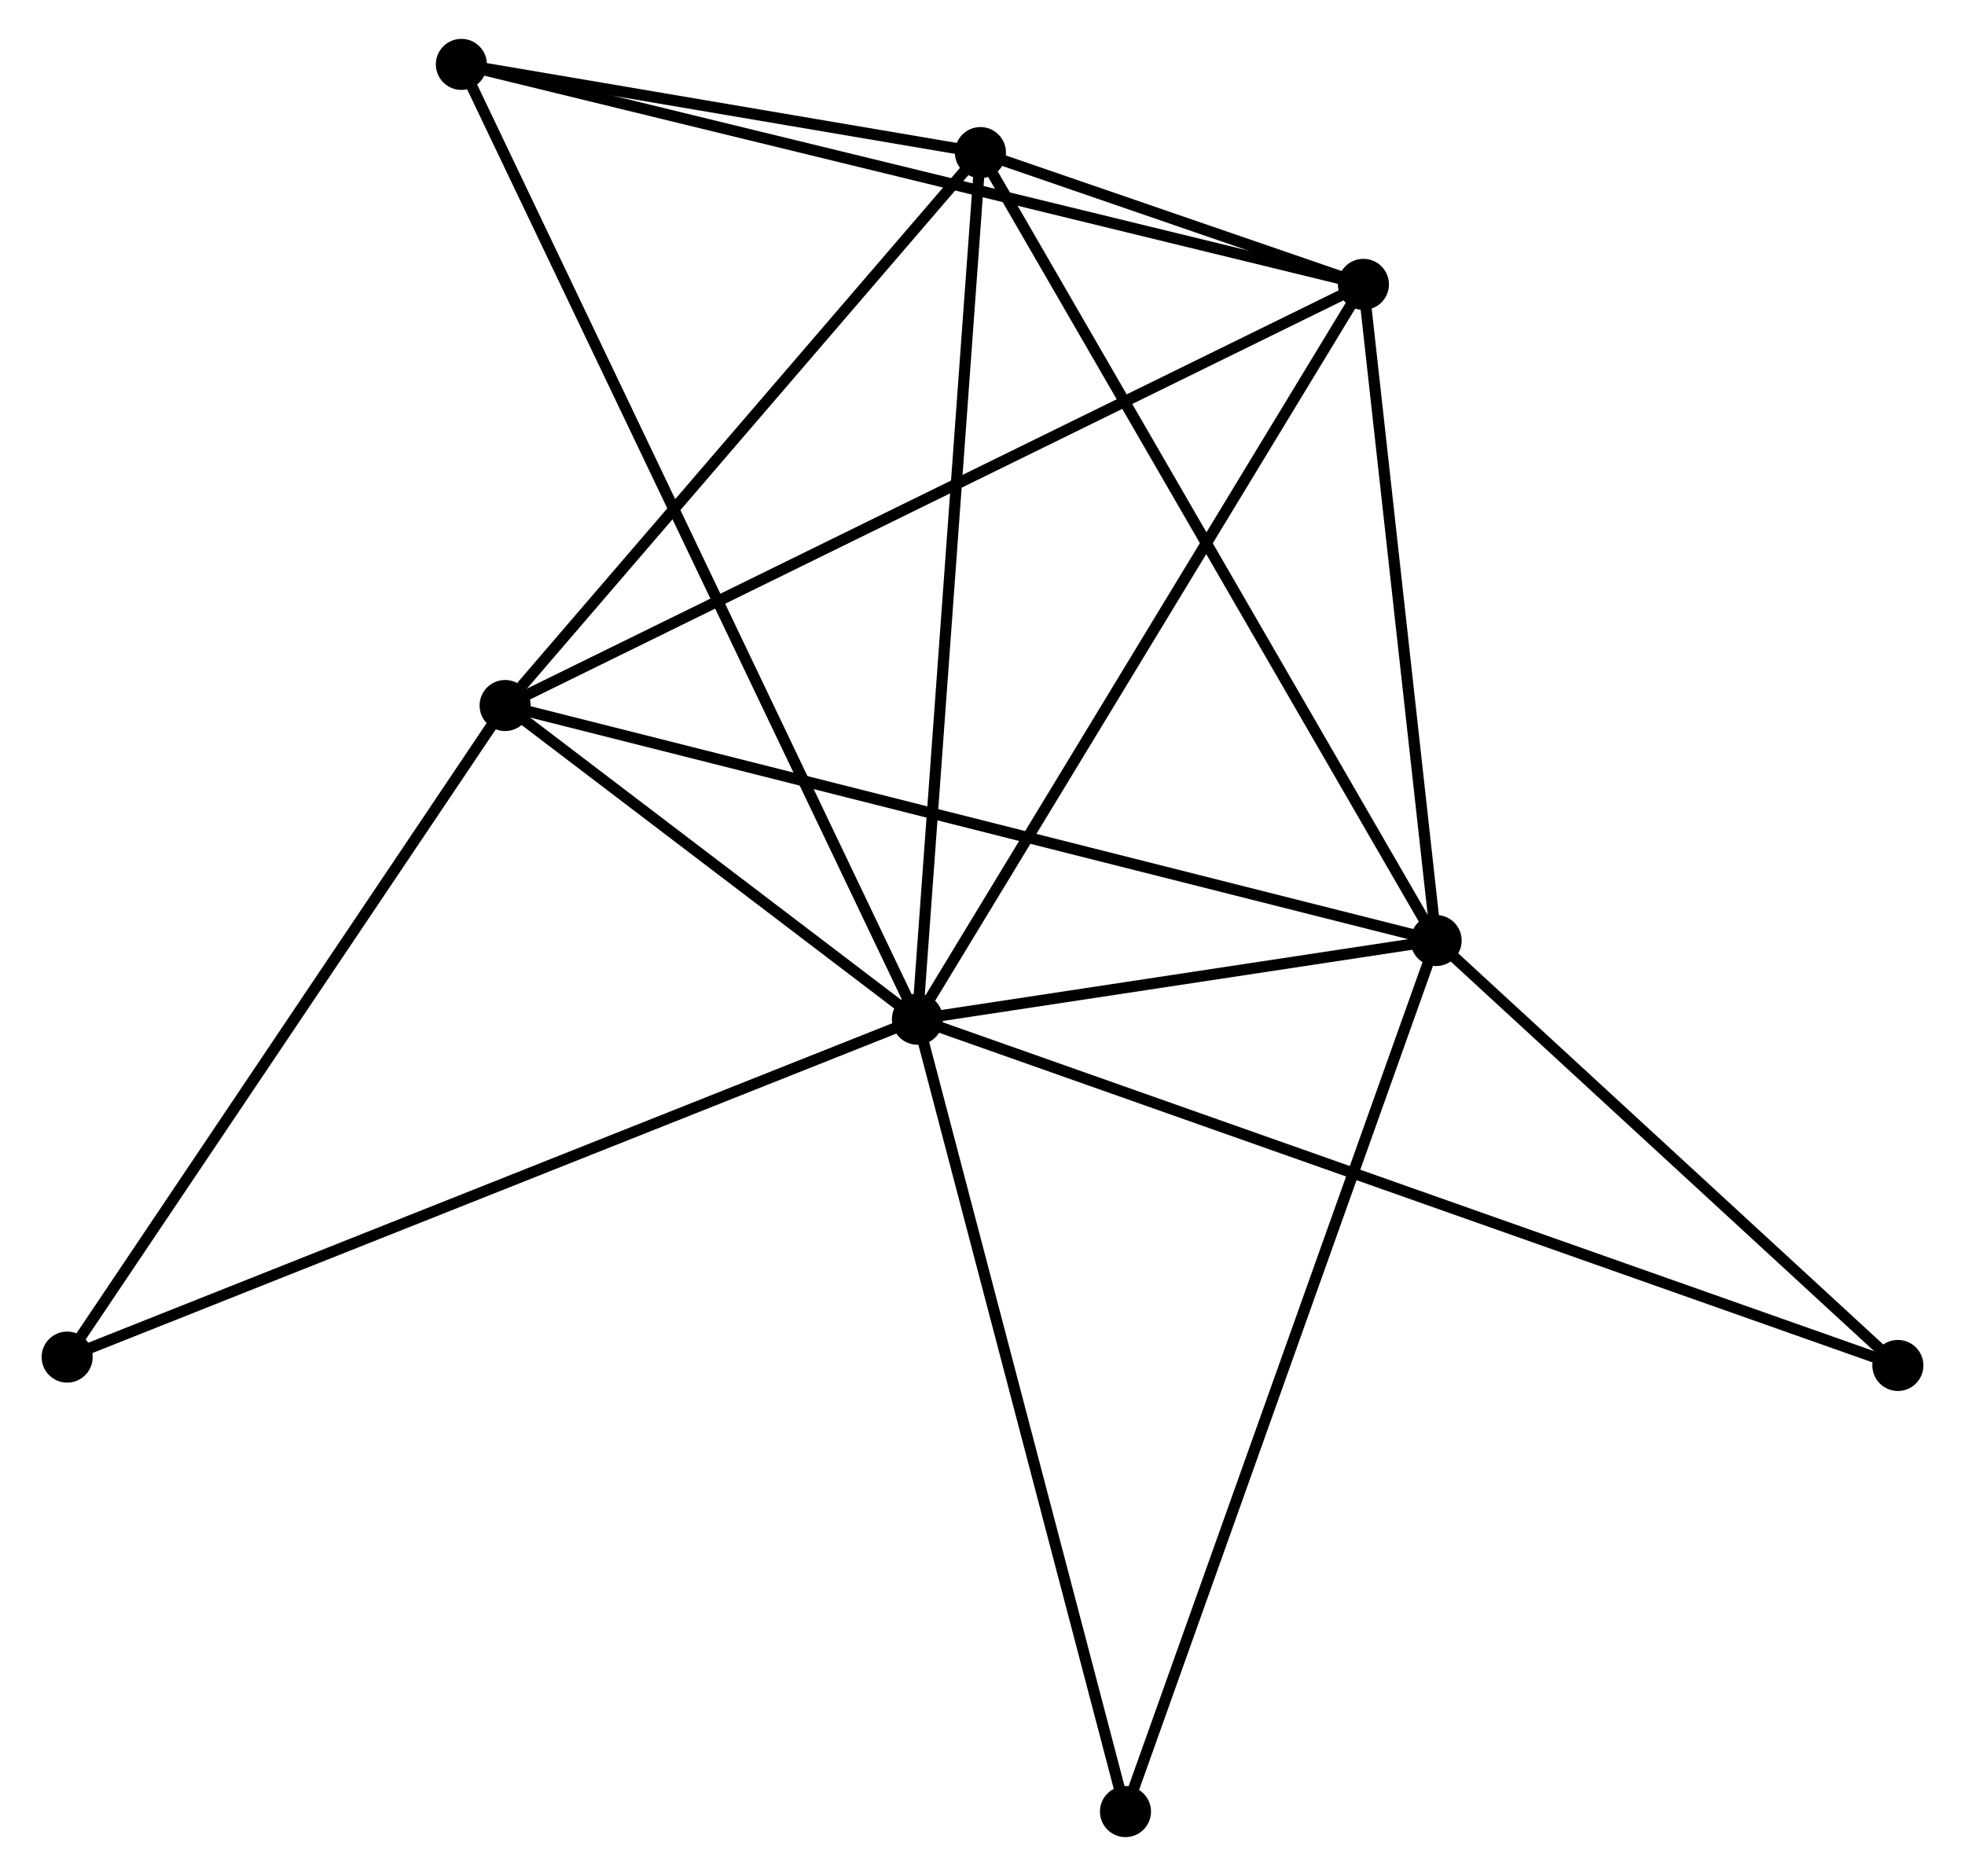 <?xml version="1.0" encoding="UTF-8" standalone="no"?>
<!DOCTYPE svg PUBLIC "-//W3C//DTD SVG 1.1//EN"
 "http://www.w3.org/Graphics/SVG/1.1/DTD/svg11.dtd">
<!-- Generated by graphviz version 2.36.0 (20140111.2315)
 -->
<!-- Title: %3 Pages: 1 -->
<svg width="177pt" height="169pt"
 viewBox="0.00 0.00 176.50 169.00" xmlns="http://www.w3.org/2000/svg" xmlns:xlink="http://www.w3.org/1999/xlink">
<g id="graph0" class="graph" transform="scale(1 1) rotate(0) translate(4 164.996)">
<title>%3</title>
<!-- 0 -->
<g id="node1" class="node"><title>0</title>
<ellipse fill="black" stroke="black" cx="78.39" cy="-73.18" rx="1.8" ry="1.8"/>
</g>
<!-- 1 -->
<g id="node2" class="node"><title>1</title>
<ellipse fill="black" stroke="black" cx="125.111" cy="-80.269" rx="1.8" ry="1.8"/>
</g>
<!-- 0&#45;&#45;1 -->
<g id="edge1" class="edge"><title>0&#45;&#45;1</title>
<path fill="none" stroke="black" d="M80.398,-73.485C88.083,-74.651 115.581,-78.823 123.163,-79.974"/>
</g>
<!-- 2 -->
<g id="node3" class="node"><title>2</title>
<ellipse fill="black" stroke="black" cx="118.562" cy="-139.378" rx="1.8" ry="1.8"/>
</g>
<!-- 0&#45;&#45;2 -->
<g id="edge2" class="edge"><title>0&#45;&#45;2</title>
<path fill="none" stroke="black" d="M79.383,-74.816C84.893,-83.895 111.666,-128.014 117.456,-137.556"/>
</g>
<!-- 3 -->
<g id="node4" class="node"><title>3</title>
<ellipse fill="black" stroke="black" cx="84.064" cy="-151.25" rx="1.8" ry="1.8"/>
</g>
<!-- 0&#45;&#45;3 -->
<g id="edge3" class="edge"><title>0&#45;&#45;3</title>
<path fill="none" stroke="black" d="M78.53,-75.11C79.315,-85.911 83.157,-138.764 83.929,-149.388"/>
</g>
<!-- 4 -->
<g id="node5" class="node"><title>4</title>
<ellipse fill="black" stroke="black" cx="41.249" cy="-101.44" rx="1.8" ry="1.8"/>
</g>
<!-- 0&#45;&#45;4 -->
<g id="edge4" class="edge"><title>0&#45;&#45;4</title>
<path fill="none" stroke="black" d="M76.794,-74.394C70.685,-79.043 48.825,-95.676 42.798,-100.262"/>
</g>
<!-- 5 -->
<g id="node6" class="node"><title>5</title>
<ellipse fill="black" stroke="black" cx="37.308" cy="-159.196" rx="1.8" ry="1.8"/>
</g>
<!-- 0&#45;&#45;5 -->
<g id="edge5" class="edge"><title>0&#45;&#45;5</title>
<path fill="none" stroke="black" d="M77.532,-74.977C72.186,-86.171 43.494,-146.244 38.161,-157.41"/>
</g>
<!-- 6 -->
<g id="node7" class="node"><title>6</title>
<ellipse fill="black" stroke="black" cx="1.8" cy="-42.742" rx="1.8" ry="1.8"/>
</g>
<!-- 0&#45;&#45;6 -->
<g id="edge6" class="edge"><title>0&#45;&#45;6</title>
<path fill="none" stroke="black" d="M76.497,-72.428C65.9,-68.216 14.05,-47.61 3.627,-43.468"/>
</g>
<!-- 7 -->
<g id="node8" class="node"><title>7</title>
<ellipse fill="black" stroke="black" cx="166.703" cy="-41.988" rx="1.8" ry="1.8"/>
</g>
<!-- 0&#45;&#45;7 -->
<g id="edge7" class="edge"><title>0&#45;&#45;7</title>
<path fill="none" stroke="black" d="M80.235,-72.528C91.728,-68.469 153.405,-46.685 164.869,-42.636"/>
</g>
<!-- 8 -->
<g id="node9" class="node"><title>8</title>
<ellipse fill="black" stroke="black" cx="97.129" cy="-1.8" rx="1.8" ry="1.8"/>
</g>
<!-- 0&#45;&#45;8 -->
<g id="edge8" class="edge"><title>0&#45;&#45;8</title>
<path fill="none" stroke="black" d="M78.853,-71.415C81.423,-61.626 93.912,-14.054 96.613,-3.765"/>
</g>
<!-- 1&#45;&#45;2 -->
<g id="edge9" class="edge"><title>1&#45;&#45;2</title>
<path fill="none" stroke="black" d="M124.893,-82.236C123.899,-91.21 119.797,-128.229 118.788,-137.343"/>
</g>
<!-- 1&#45;&#45;3 -->
<g id="edge10" class="edge"><title>1&#45;&#45;3</title>
<path fill="none" stroke="black" d="M124.096,-82.024C118.417,-91.844 90.629,-139.897 85.044,-149.557"/>
</g>
<!-- 1&#45;&#45;4 -->
<g id="edge11" class="edge"><title>1&#45;&#45;4</title>
<path fill="none" stroke="black" d="M123.359,-80.711C112.539,-83.443 54.883,-97.999 43.283,-100.927"/>
</g>
<!-- 1&#45;&#45;7 -->
<g id="edge12" class="edge"><title>1&#45;&#45;7</title>
<path fill="none" stroke="black" d="M126.494,-78.996C132.809,-73.183 158.858,-49.209 165.272,-43.306"/>
</g>
<!-- 1&#45;&#45;8 -->
<g id="edge13" class="edge"><title>1&#45;&#45;8</title>
<path fill="none" stroke="black" d="M124.419,-78.329C120.548,-67.473 101.604,-14.35 97.796,-3.672"/>
</g>
<!-- 2&#45;&#45;3 -->
<g id="edge14" class="edge"><title>2&#45;&#45;3</title>
<path fill="none" stroke="black" d="M116.707,-140.016C110.773,-142.058 92.281,-148.422 86.1,-150.55"/>
</g>
<!-- 2&#45;&#45;4 -->
<g id="edge15" class="edge"><title>2&#45;&#45;4</title>
<path fill="none" stroke="black" d="M116.651,-138.44C105.955,-133.192 53.615,-107.508 43.093,-102.345"/>
</g>
<!-- 2&#45;&#45;5 -->
<g id="edge16" class="edge"><title>2&#45;&#45;5</title>
<path fill="none" stroke="black" d="M116.554,-139.868C105.312,-142.61 50.304,-156.027 39.246,-158.724"/>
</g>
<!-- 3&#45;&#45;4 -->
<g id="edge17" class="edge"><title>3&#45;&#45;4</title>
<path fill="none" stroke="black" d="M82.64,-149.593C76.139,-142.031 49.325,-110.836 42.723,-103.155"/>
</g>
<!-- 3&#45;&#45;5 -->
<g id="edge18" class="edge"><title>3&#45;&#45;5</title>
<path fill="none" stroke="black" d="M82.055,-151.592C74.364,-152.899 46.845,-157.576 39.257,-158.865"/>
</g>
<!-- 4&#45;&#45;6 -->
<g id="edge19" class="edge"><title>4&#45;&#45;6</title>
<path fill="none" stroke="black" d="M40.111,-99.747C34.35,-91.175 8.462,-52.655 2.868,-44.331"/>
</g>
</g>
</svg>

